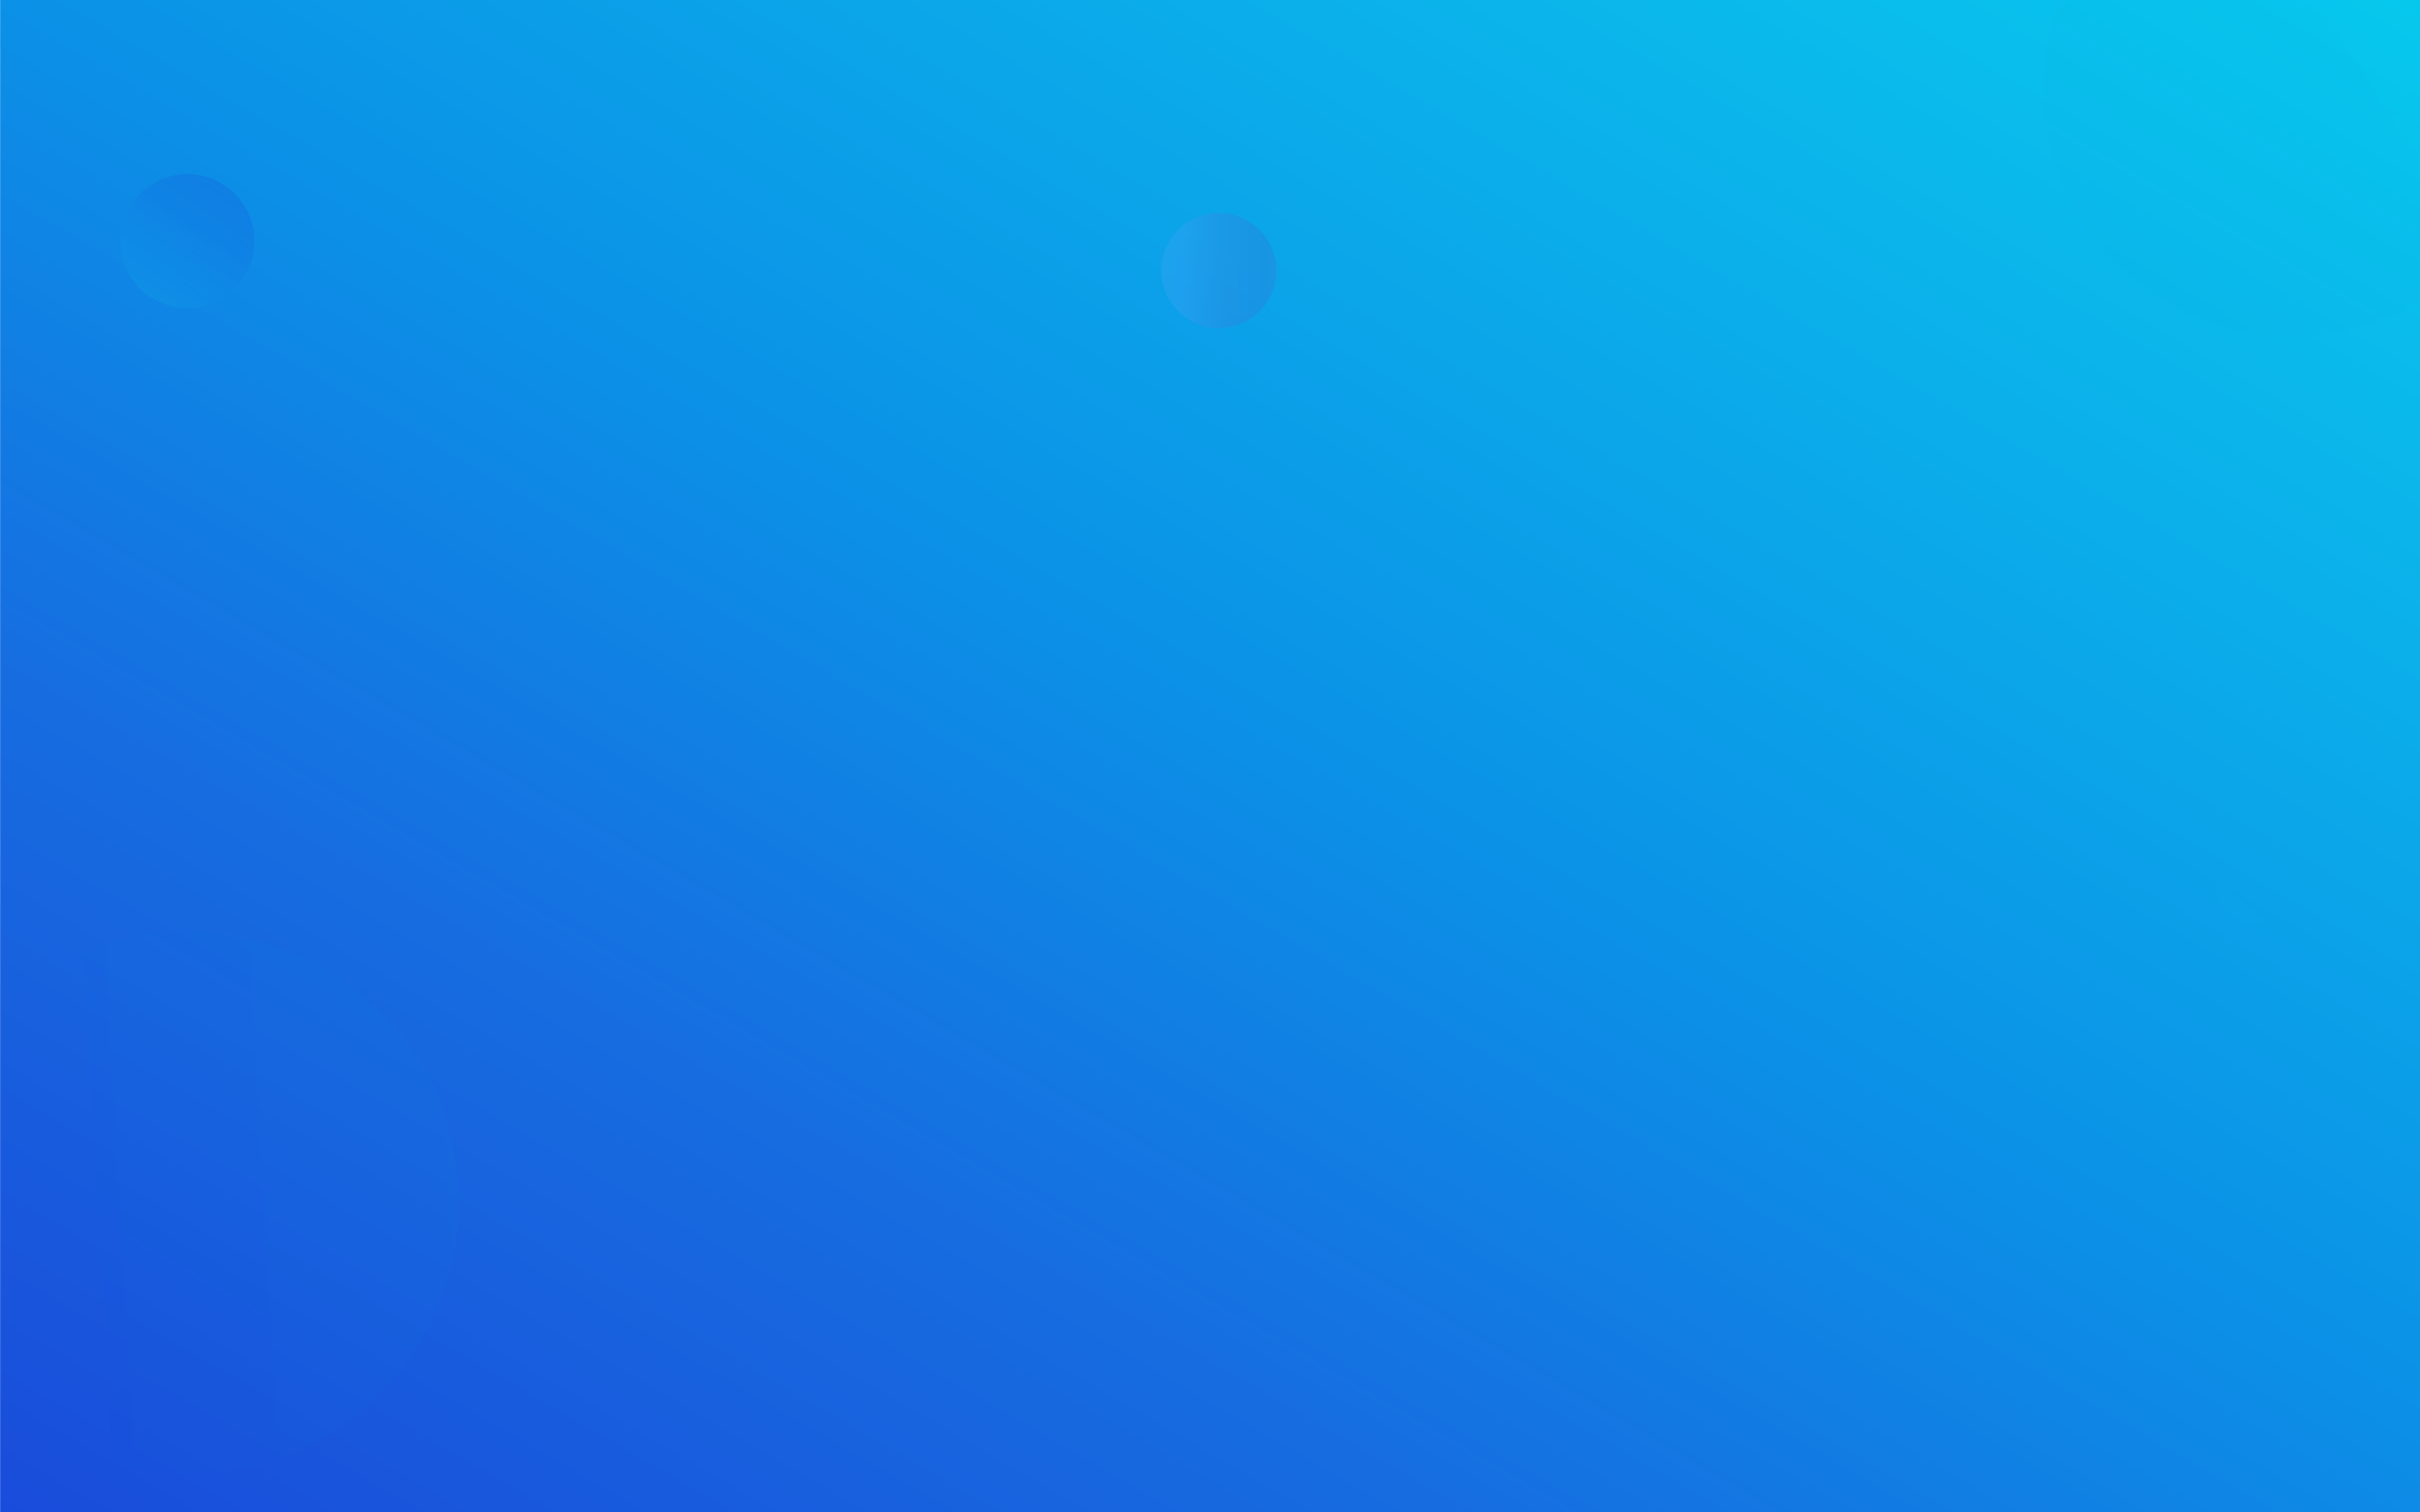 <?xml version="1.0" encoding="UTF-8"?>
<svg width="1440px" height="900px" viewBox="0 0 1440 900" version="1.1" xmlns="http://www.w3.org/2000/svg" xmlns:xlink="http://www.w3.org/1999/xlink">
    <!-- Generator: Sketch 52.5 (67469) - http://www.bohemiancoding.com/sketch -->
    <title>background</title>
    <desc>Created with Sketch.</desc>
    <defs>
        <linearGradient x1="109.46%" y1="119.706%" x2="-22.749%" y2="-21.68%" id="linearGradient-1">
            <stop stop-color="#1B3BD8" offset="0%"></stop>
            <stop stop-color="#176CE0" offset="31.474%"></stop>
            <stop stop-color="#0B92E7" offset="49.184%"></stop>
            <stop stop-color="#0BB6EB" offset="71.324%"></stop>
            <stop stop-color="#00E0F2" offset="100%"></stop>
        </linearGradient>
        <rect id="path-2" x="-1.13686838e-13" y="-3.97903932e-13" width="1439.916" height="900"></rect>
        <linearGradient x1="100%" y1="38.735%" x2="-13.62%" y2="32.259%" id="linearGradient-4">
            <stop stop-color="#1B3BD8" offset="0%"></stop>
            <stop stop-color="#176CE0" offset="31.474%"></stop>
            <stop stop-color="#0B92E7" offset="49.184%"></stop>
            <stop stop-color="#0BB6EB" offset="71.324%"></stop>
            <stop stop-color="#00E0F2" offset="100%"></stop>
        </linearGradient>
        <linearGradient x1="109.596%" y1="94.799%" x2="-25.051%" y2="7.677%" id="linearGradient-5">
            <stop stop-color="#1B3BD8" offset="0%"></stop>
            <stop stop-color="#176CE0" offset="31.474%"></stop>
            <stop stop-color="#0B92E7" offset="49.184%"></stop>
            <stop stop-color="#0BB6EB" offset="71.324%"></stop>
            <stop stop-color="#00E0F2" offset="100%"></stop>
        </linearGradient>
        <linearGradient x1="-11.319%" y1="-27.395%" x2="100%" y2="106.924%" id="linearGradient-6">
            <stop stop-color="#1B3BD8" offset="0%"></stop>
            <stop stop-color="#176CE0" offset="31.474%"></stop>
            <stop stop-color="#0B92E7" offset="49.184%"></stop>
            <stop stop-color="#0BB6EB" offset="71.324%"></stop>
            <stop stop-color="#00E0F2" offset="100%"></stop>
        </linearGradient>
        <linearGradient x1="0%" y1="50.014%" x2="99.467%" y2="50.014%" id="linearGradient-7">
            <stop stop-color="#4268CB" offset="0%"></stop>
            <stop stop-color="#4B7CE0" offset="19%"></stop>
            <stop stop-color="#57BEE8" offset="50.59%"></stop>
            <stop stop-color="#57BEE8" offset="90.64%"></stop>
            <stop stop-color="#67D9D4" offset="100%"></stop>
        </linearGradient>
        <linearGradient x1="19.94%" y1="-10.862%" x2="123.121%" y2="138.706%" id="linearGradient-8">
            <stop stop-color="#1B3BD8" offset="0%"></stop>
            <stop stop-color="#176CE0" offset="31.474%"></stop>
            <stop stop-color="#0B92E7" offset="49.184%"></stop>
            <stop stop-color="#0BB6EB" offset="71.324%"></stop>
            <stop stop-color="#00E0F2" offset="100%"></stop>
        </linearGradient>
        <linearGradient x1="-8.377%" y1="50.014%" x2="99.467%" y2="50.014%" id="linearGradient-9">
            <stop stop-color="#54AAF6" offset="0%"></stop>
            <stop stop-color="#529EFB" offset="24.289%"></stop>
            <stop stop-color="#4976DB" offset="58.209%"></stop>
            <stop stop-color="#3969D3" offset="92.422%"></stop>
            <stop stop-color="#456DD0" offset="100%"></stop>
        </linearGradient>
    </defs>
    <g id="new" stroke="none" stroke-width="1" fill="none" fill-rule="evenodd">
        <g id="landing-page" transform="translate(0, -1614)">
            <g id="background" transform="translate(720, 2064) scale(-1, 1) translate(-720, -2064) translate(0, 1614)">
                <mask id="mask-3" fill="white">
                    <use xlink:href="#path-2"></use>
                </mask>
                <use id="Mask-Copy-2" fill="url(#linearGradient-1)" xlink:href="#path-2"></use>
                <path d="M1490.596,715.486 C1490.596,804.679 1418.06,877.216 1328.866,877.216 C1239.673,877.216 1167.137,804.948 1167.137,715.486 C1167.137,626.293 1239.673,553.756 1328.866,553.756 C1418.328,553.756 1490.596,626.293 1490.596,715.486 Z" id="Shape" fill="url(#linearGradient-4)" fill-rule="nonzero" opacity="0.15" mask="url(#mask-3)"></path>
                <path d="M224.335,51.798 C224.335,133.798 157.648,200.485 75.648,200.485 C-6.352,200.485 -73.039,134.045 -73.039,51.798 C-73.039,-30.202 -6.352,-96.889 75.648,-96.889 C157.895,-96.889 224.335,-30.202 224.335,51.798 Z" id="Shape" fill="url(#linearGradient-5)" fill-rule="nonzero" opacity="0.1" mask="url(#mask-3)"></path>
                <path d="M121.484,528.044 C121.484,540.58 111.288,550.775 98.752,550.775 C86.216,550.775 76.02,540.618 76.02,528.044 C76.02,515.507 86.216,505.312 98.752,505.312 C111.326,505.312 121.484,515.507 121.484,528.044 Z" id="Shape-Copy" fill="url(#linearGradient-6)" fill-rule="nonzero" opacity="0.091" mask="url(#mask-3)"></path>
                <g id="oval" opacity="0.228" mask="url(#mask-3)" fill="url(#linearGradient-8)" fill-rule="nonzero">
                    <g transform="translate(1288.62, 103.596)" id="Shape">
                        <path d="M79.747,39.873 C79.747,61.863 61.863,79.747 39.873,79.747 C17.883,79.747 0,61.93 0,39.873 C0,17.883 17.883,0 39.873,0 C61.93,0 79.747,17.883 79.747,39.873 Z"></path>
                    </g>
                </g>
                <g id="oval" opacity="0.258" mask="url(#mask-3)" fill="url(#linearGradient-9)" fill-rule="nonzero">
                    <g transform="translate(714.525, 161.201) scale(-1, 1) translate(-714.525, -161.201) translate(680.025, 126.701)" id="Shape">
                        <path d="M68.567,34.284 C68.567,53.191 53.191,68.567 34.284,68.567 C15.376,68.567 0,53.248 0,34.284 C0,15.376 15.376,0 34.284,0 C53.248,0 68.567,15.376 68.567,34.284 Z"></path>
                    </g>
                </g>
            </g>
        </g>
    </g>
</svg>